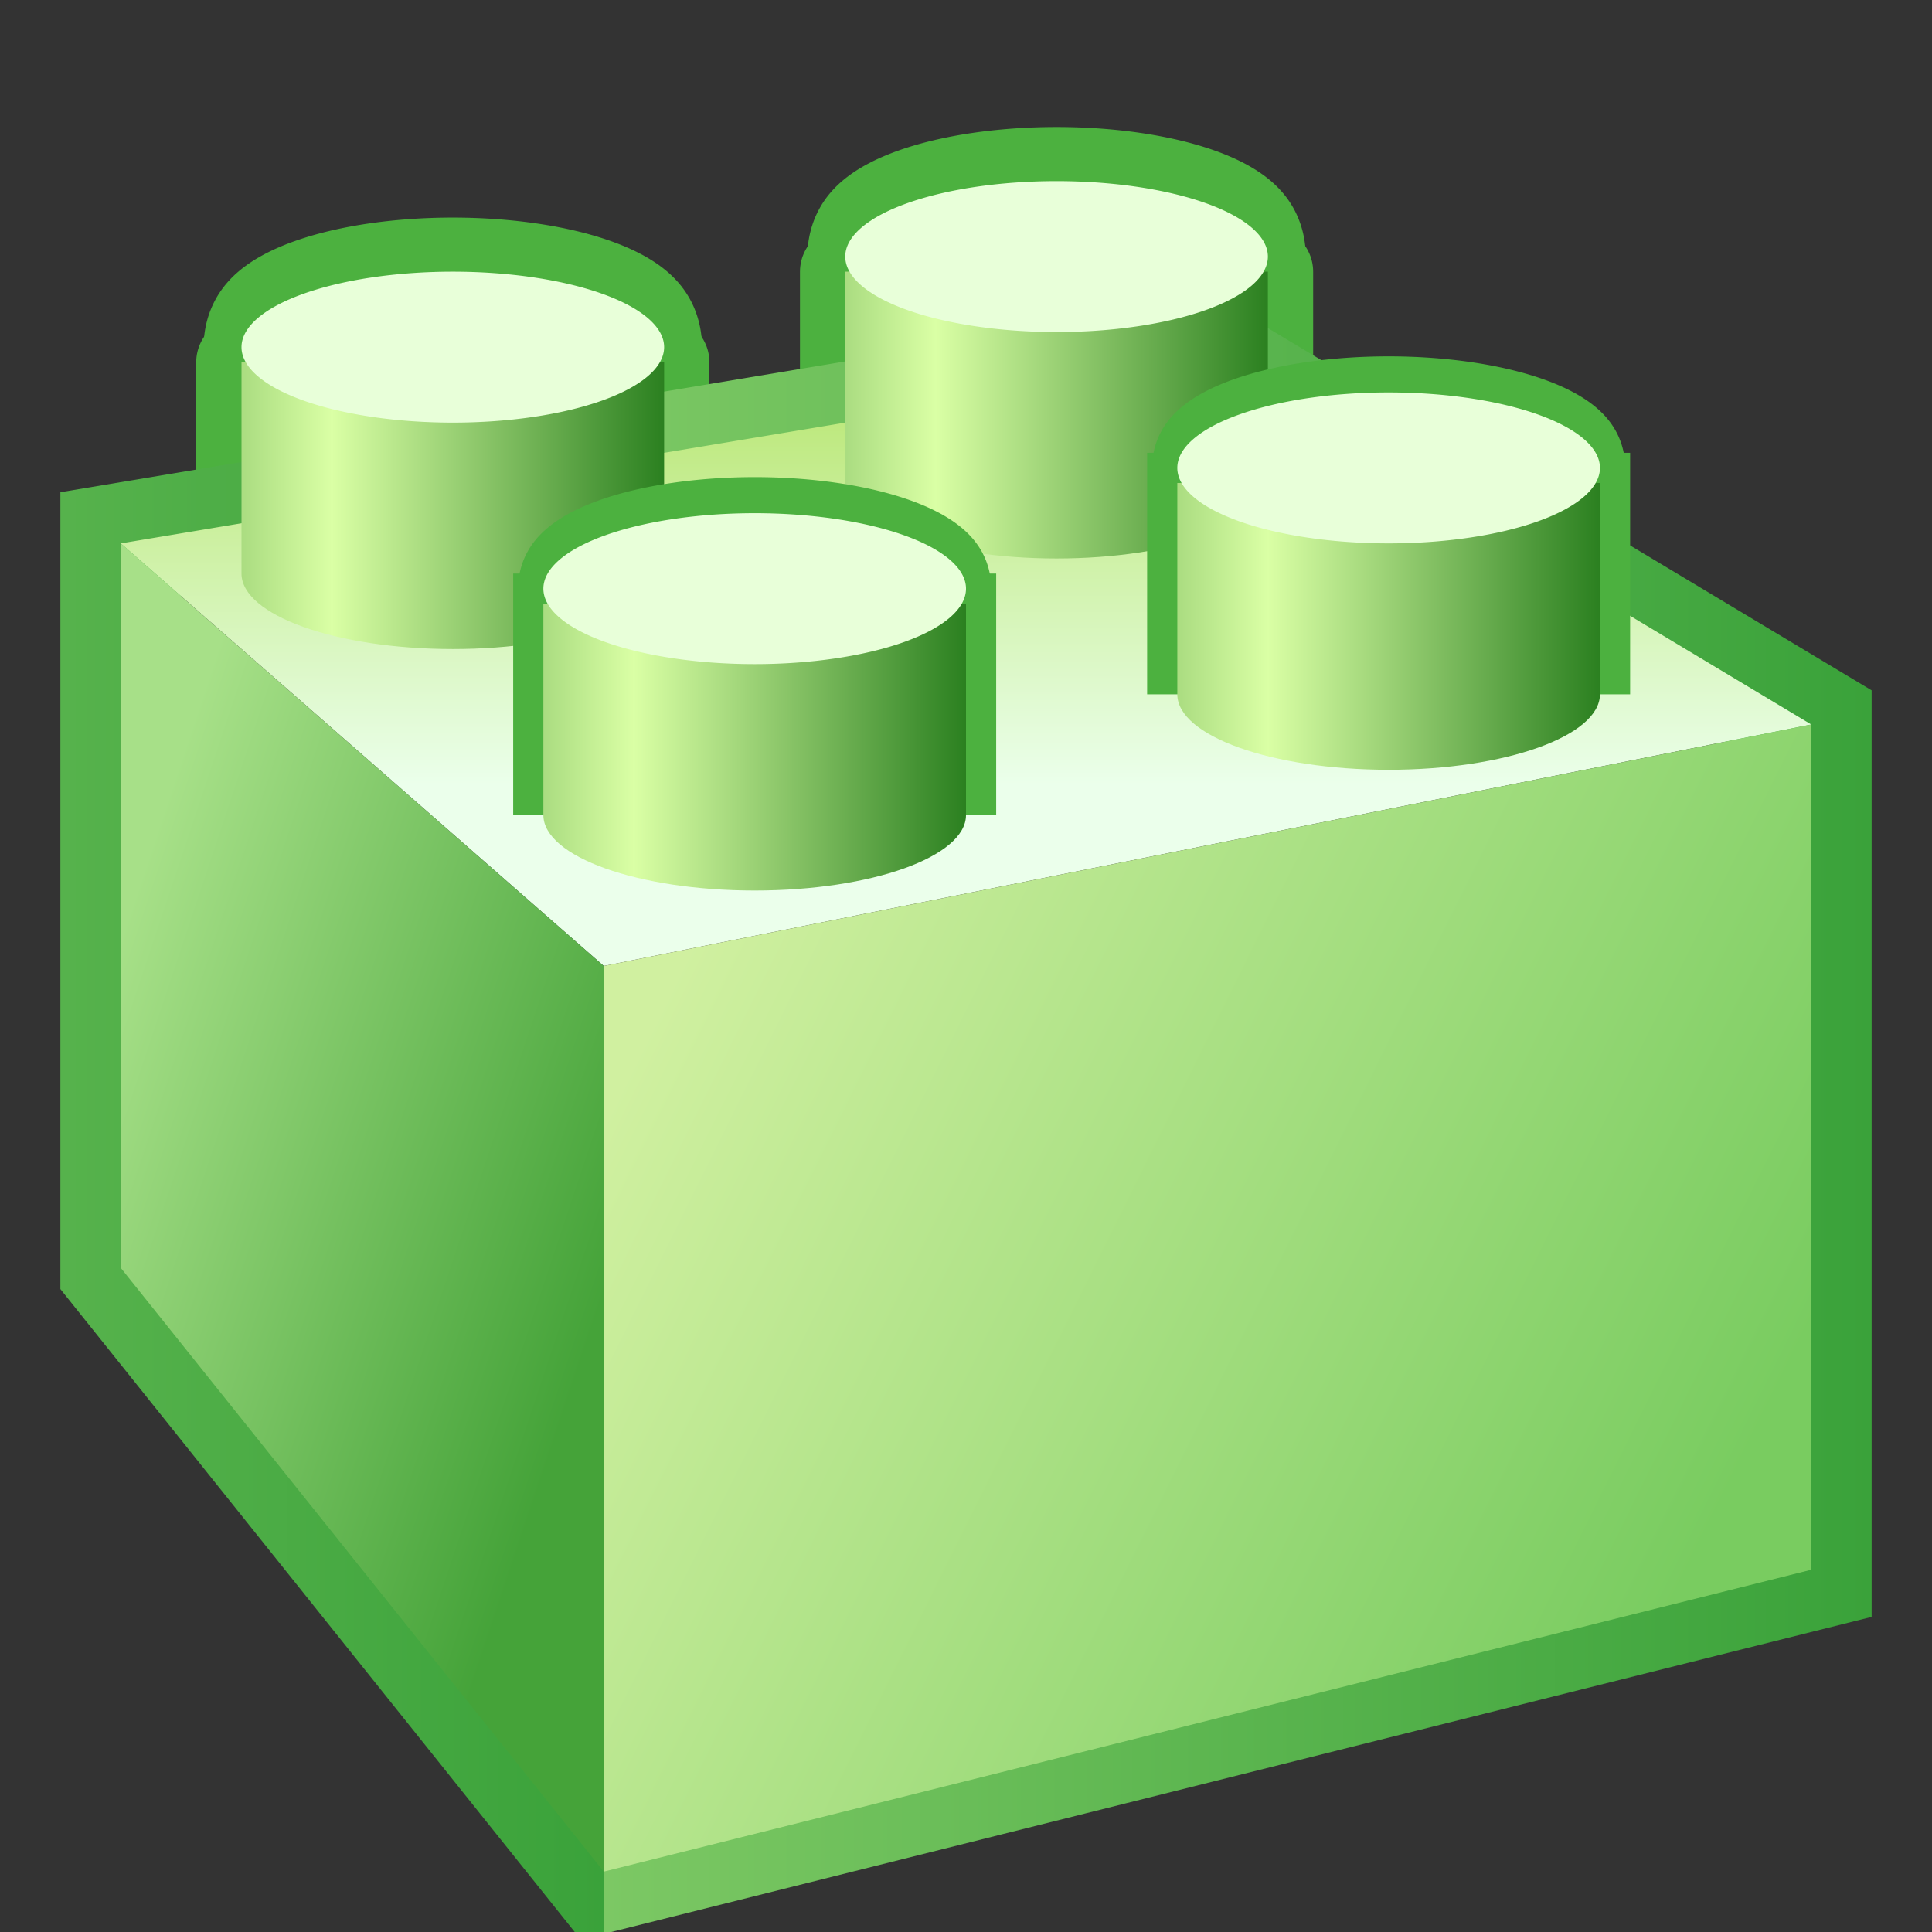 <svg xmlns="http://www.w3.org/2000/svg" xmlns:xlink="http://www.w3.org/1999/xlink" width="32" height="32" version="1">
  <rect width="100%" height="100%" fill="#333333" stroke="none"/>
  <defs>
    <linearGradient id="e">
      <stop offset="0" stop-color="#3aa23a"/>
      <stop offset="1" stop-color="#7cc864"/>
    </linearGradient>
    <linearGradient id="c">
      <stop offset="0" stop-color="#45a339"/>
      <stop offset="1" stop-color="#a7e088"/>
    </linearGradient>
    <linearGradient id="d">
      <stop offset="0" stop-color="#2b8020"/>
      <stop offset="1" stop-color="#daffa5"/>
    </linearGradient>
    <linearGradient id="b">
      <stop offset="0" stop-color="#d0f0a0"/>
      <stop offset="1" stop-color="#79cc60"/>
    </linearGradient>
    <linearGradient id="a">
      <stop offset="0" stop-color="#bee97f"/>
      <stop offset="1" stop-color="#ebffeb"/>
    </linearGradient>
    <linearGradient xlink:href="#a" id="g" x1="13" y1="9" x2="13" y2="15" gradientUnits="userSpaceOnUse" gradientTransform="translate(3 -2)"/>
    <linearGradient xlink:href="#b" id="h" x1="7.25" y1="17.5" x2="15.227" y2="20.2" gradientUnits="userSpaceOnUse" gradientTransform="matrix(2.444 0 0 1.667 -7.222 -11.667)"/>
    <linearGradient xlink:href="#c" id="j" x1="10.5" y1="20" x2="1.5" y2="17" gradientUnits="userSpaceOnUse"/>
    <linearGradient xlink:href="#d" id="l" gradientUnits="userSpaceOnUse" gradientTransform="matrix(1.4 0 0 .833 3.4 -.417)" spreadMethod="reflect" x1="9" y1="14.3" x2="5.071" y2="14.3"/>
    <linearGradient xlink:href="#d" id="i" gradientUnits="userSpaceOnUse" gradientTransform="matrix(1.4 0 0 .833 -1.6 -4.417)" spreadMethod="reflect" x1="9" y1="14.3" x2="5.071" y2="14.3"/>
    <linearGradient xlink:href="#d" id="k" gradientUnits="userSpaceOnUse" gradientTransform="matrix(1.4 0 0 .833 8.4 -5.917)" spreadMethod="reflect" x1="9" y1="14.3" x2="5.071" y2="14.3"/>
    <linearGradient xlink:href="#d" id="m" gradientUnits="userSpaceOnUse" gradientTransform="matrix(1.4 0 0 .833 13.9 -2.417)" spreadMethod="reflect" x1="9" y1="14.3" x2="5.071" y2="14.3"/>
    <linearGradient xlink:href="#e" id="f" x1="31" y1="24" x2="10" y2="24" gradientUnits="userSpaceOnUse" spreadMethod="repeat"/>
  </defs>
  <path d="M14 4.5V8c0 .69 1.568 1.25 3.5 1.25S21 8.69 21 8V4.5h-7z" style="marker:none" fill="none" stroke="#4cb13f" stroke-width="1.5" stroke-linejoin="round" overflow="visible"/>
  <path style="marker:none" d="M7 11.5a2 .5 0 1 1-4 0 2 .5 0 1 1 4 0z" transform="matrix(1.75 0 0 2.5 8.75 -24.5)" fill="none" stroke="#4cb13f" stroke-width=".717" overflow="visible"/>
  <path style="marker:none" d="M4 6v3.5c0 .69 1.568 1.25 3.5 1.25S11 10.19 11 9.5V6H4z" fill="none" stroke="#4cb13f" stroke-width="1.5" stroke-linejoin="round" overflow="visible"/>
  <path transform="matrix(1.75 0 0 2.5 -1.25 -23)" d="M7 11.5a2 .5 0 1 1-4 0 2 .5 0 1 1 4 0z" style="marker:none" fill="none" stroke="#4cb13f" stroke-width=".717" overflow="visible"/>
  <path d="M2 9v12l8 10 20-5V12L20 6 2 9z" fill="none" stroke="url(#f)" stroke-width="2"/>
  <path style="marker:none" d="M30 12l-20 4-8-7 18-3 10 6z" fill="url(#g)" fill-rule="evenodd" overflow="visible"/>
  <path style="marker:none" d="M10 16l20-4v14l-20 5V16z" fill="url(#h)" fill-rule="evenodd" overflow="visible"/>
  <path d="M4 6v3.5c0 .69 1.568 1.25 3.5 1.25S11 10.19 11 9.5V6H4z" style="marker:none" fill="url(#i)" fill-rule="evenodd" overflow="visible"/>
  <path d="M10 31L2 21V9l8 7v15z" fill="url(#j)" fill-rule="evenodd"/>
  <path d="M16 13.5V10H9v3.5" style="marker:none" fill="none" stroke="#4cb13f" overflow="visible"/>
  <path d="M14 4.5V8c0 .69 1.568 1.25 3.5 1.25S21 8.69 21 8V4.5h-7z" style="marker:none" fill="url(#k)" fill-rule="evenodd" overflow="visible"/>
  <path style="marker:none" d="M11 5.75a3.5 1.25 0 1 1-7 0 3.5 1.25 0 1 1 7 0z" fill="#e8ffd9" fill-rule="evenodd" overflow="visible"/>
  <path style="marker:none" d="M7 11.5a2 .5 0 1 1-4 0 2 .5 0 1 1 4 0z" transform="matrix(1.75 0 0 2.5 3.75 -19)" fill="none" stroke="#4cb13f" stroke-width=".478" overflow="visible"/>
  <path style="marker:none" d="M9 10v3.5c0 .69 1.568 1.25 3.5 1.25s3.5-.56 3.5-1.25V10H9z" fill="url(#l)" fill-rule="evenodd" overflow="visible"/>
  <path style="marker:none" d="M26.5 11.5V8h-7v3.5" fill="none" stroke="#4cb13f" overflow="visible"/>
  <path transform="matrix(1.75 0 0 2.5 14.25 -21)" d="M7 11.5a2 .5 0 1 1-4 0 2 .5 0 1 1 4 0z" style="marker:none" fill="none" stroke="#4cb13f" stroke-width=".478" overflow="visible"/>
  <path d="M16 9.75a3.5 1.25 0 1 1-7 0 3.5 1.25 0 1 1 7 0zM21 4.25a3.5 1.25 0 1 1-7 0 3.5 1.25 0 1 1 7 0z" style="marker:none" fill="#e8ffd9" fill-rule="evenodd" overflow="visible"/>
  <path d="M19.5 8v3.5c0 .69 1.568 1.25 3.5 1.25s3.5-.56 3.5-1.25V8h-7z" style="marker:none" fill="url(#m)" fill-rule="evenodd" overflow="visible"/>
  <path style="marker:none" d="M26.5 7.75a3.5 1.25 0 1 1-7 0 3.5 1.25 0 1 1 7 0z" fill="#e8ffd9" fill-rule="evenodd" overflow="visible"/>
</svg>
